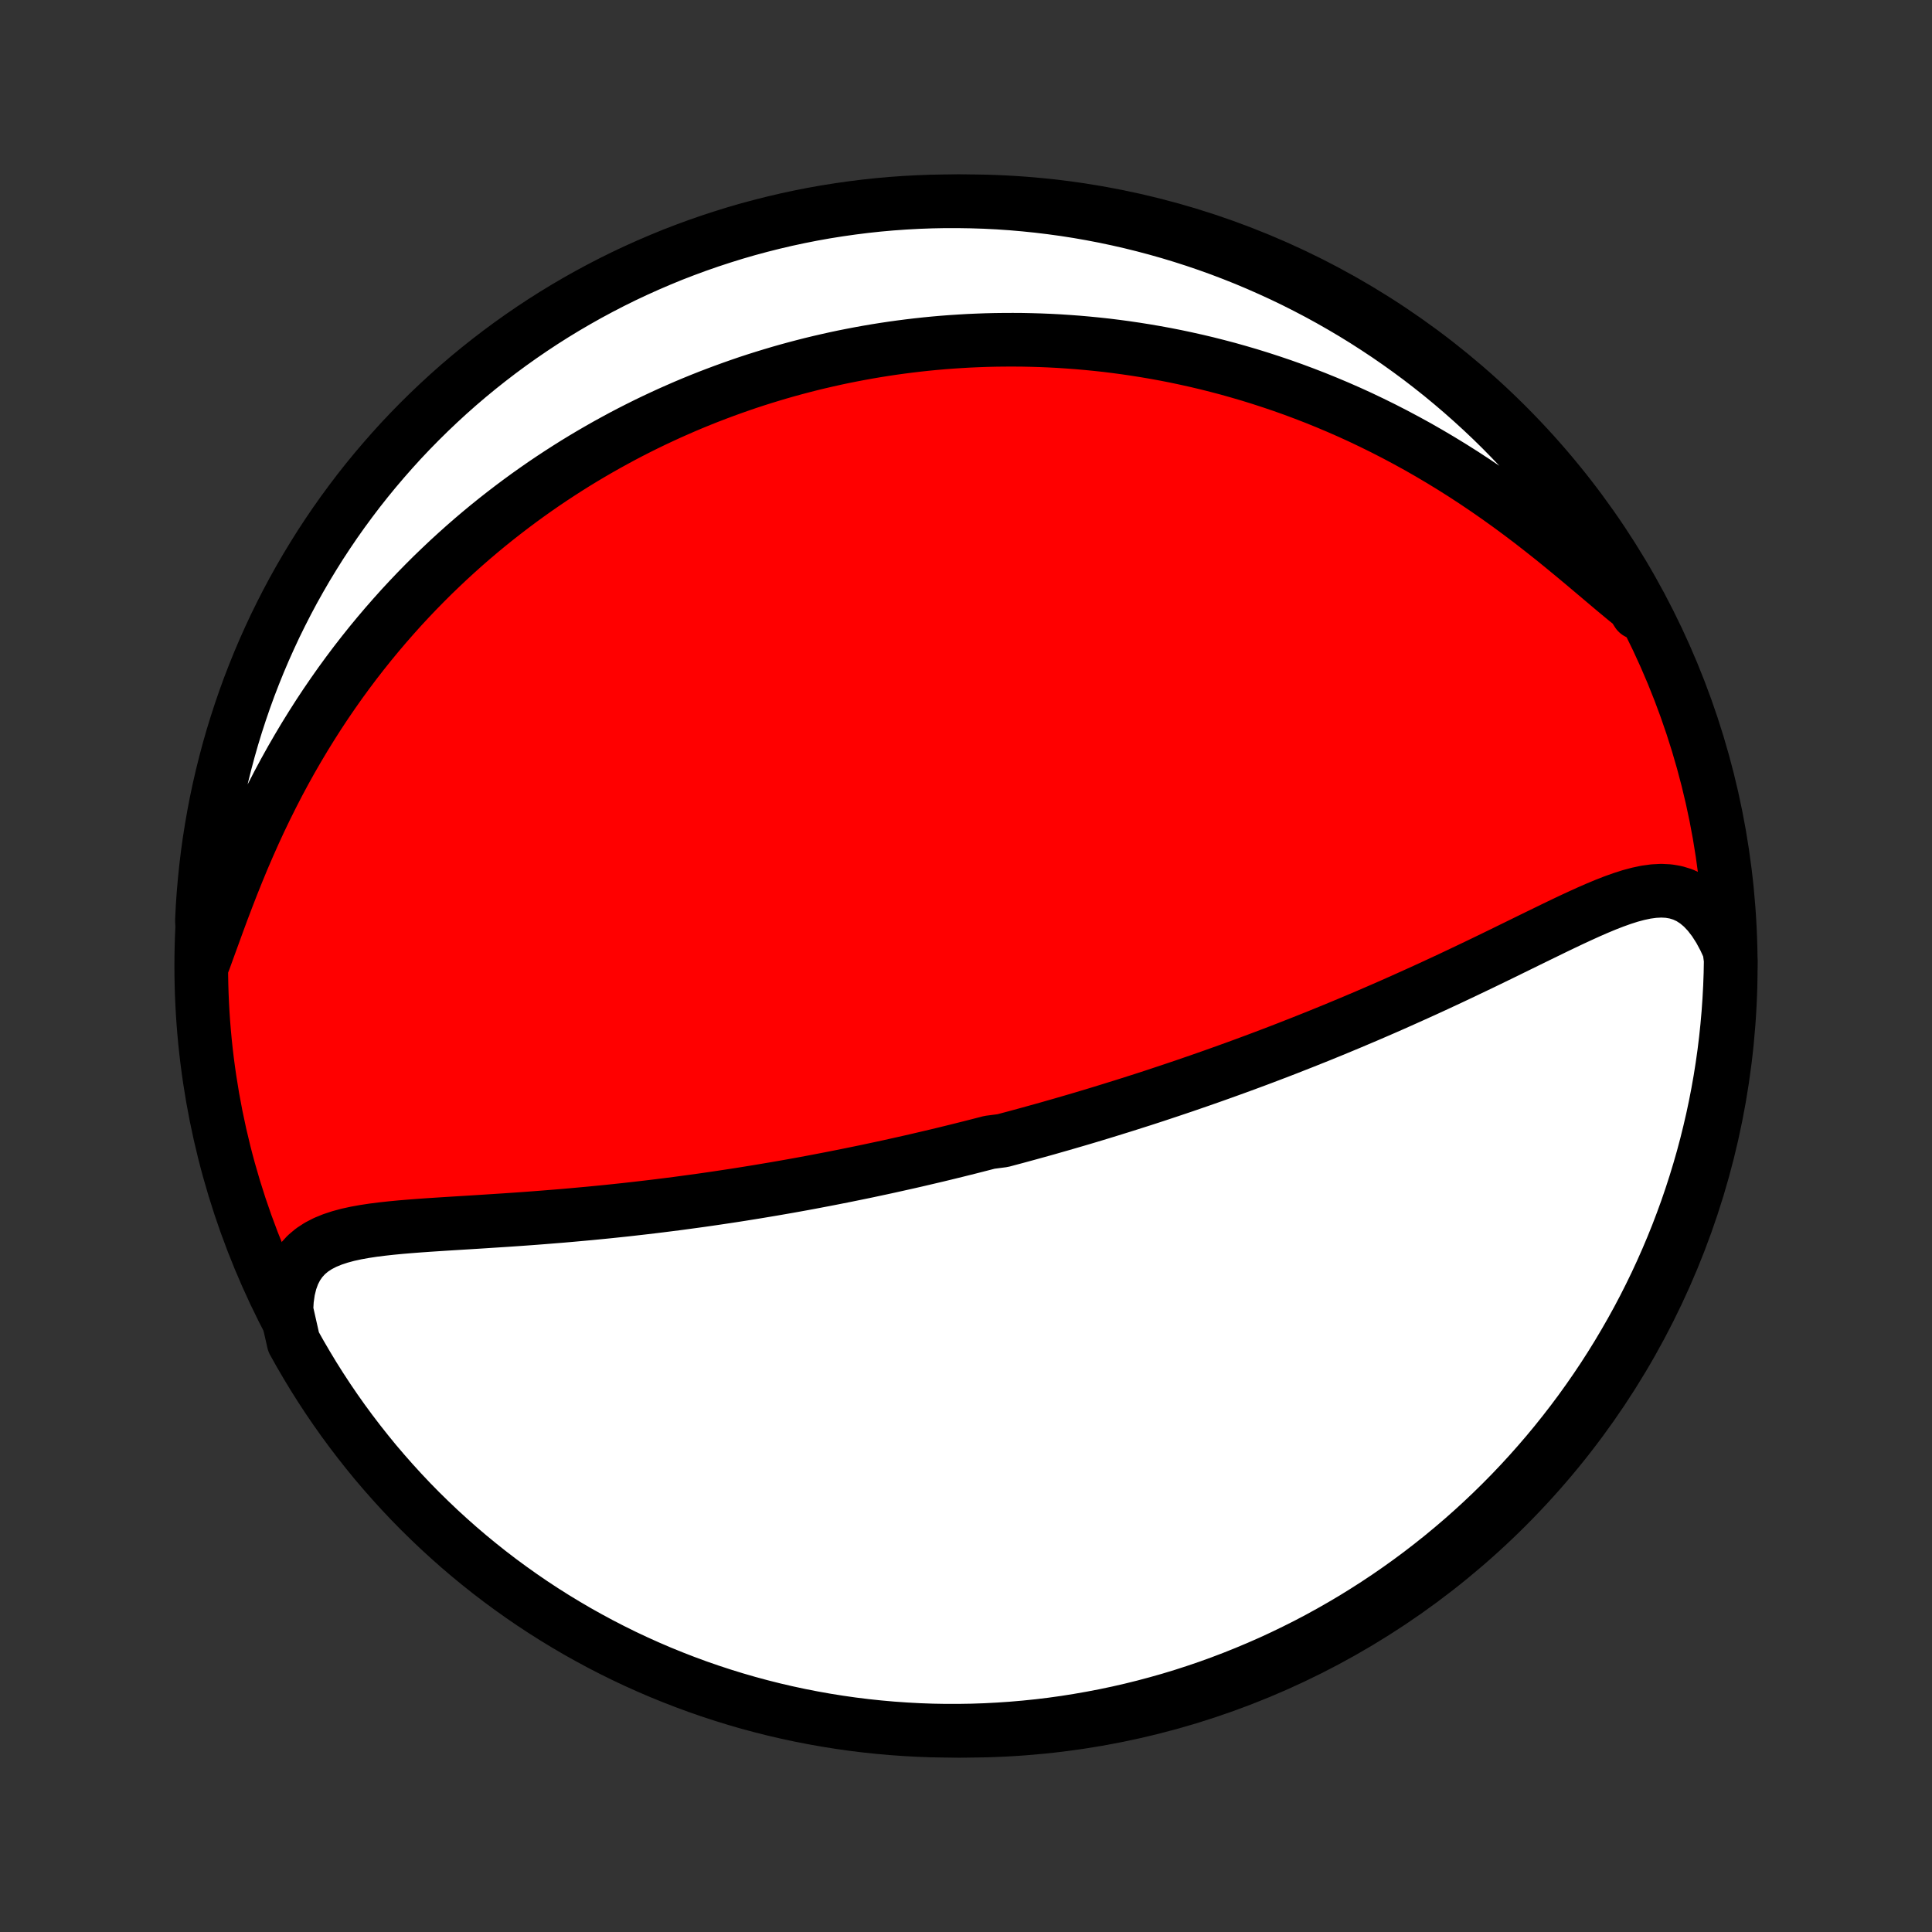 <?xml version="1.0" encoding="utf-8" standalone="no"?>
<!DOCTYPE svg PUBLIC "-//W3C//DTD SVG 1.1//EN"
  "http://www.w3.org/Graphics/SVG/1.1/DTD/svg11.dtd">
<!-- Created with matplotlib (http://matplotlib.org/) -->
<svg height="72pt" version="1.1" viewBox="0 0 72 72" width="72pt" xmlns="http://www.w3.org/2000/svg" xmlns:xlink="http://www.w3.org/1999/xlink">
 <rect x="0" y="0" width="72" height="72" fill="#333333" stroke="none"/>
 <defs>
  <style type="text/css">
*{stroke-linecap:butt;stroke-linejoin:round;}
  </style>
 </defs>
 <g id="figure_1">
  <g id="patch_1">
   <path d="
M0 72
L72 72
L72 0
L0 0
z
" style="fill:none;"/>
  </g>
  <g id="axes_1">
   <g id="PatchCollection_1">
    <defs>
     <path d="
M36 -7.5
C43.558 -7.5 50.808 -10.503 56.153 -15.848
C61.497 -21.192 64.5 -28.442 64.5 -36
C64.5 -43.558 61.497 -50.808 56.153 -56.153
C50.808 -61.497 43.558 -64.5 36 -64.5
C28.442 -64.5 21.192 -61.497 15.848 -56.153
C10.503 -50.808 7.5 -43.558 7.5 -36
C7.5 -28.442 10.503 -21.192 15.848 -15.848
C21.192 -10.503 28.442 -7.5 36 -7.5
z
" id="C0_0_a811fe30f3"/>
     <path d="
M10.672 -23.177
L10.694 -23.561
L10.745 -23.916
L10.825 -24.242
L10.933 -24.538
L11.069 -24.802
L11.232 -25.035
L11.42 -25.24
L11.631 -25.417
L11.864 -25.569
L12.116 -25.699
L12.384 -25.809
L12.668 -25.903
L12.964 -25.983
L13.272 -26.05
L13.589 -26.107
L13.914 -26.156
L14.247 -26.198
L14.585 -26.235
L14.928 -26.268
L15.275 -26.297
L15.626 -26.324
L15.979 -26.349
L16.334 -26.372
L16.69 -26.395
L17.048 -26.417
L17.406 -26.439
L17.764 -26.461
L18.121 -26.484
L18.478 -26.507
L18.834 -26.53
L19.189 -26.554
L19.543 -26.579
L19.896 -26.605
L20.246 -26.632
L20.595 -26.66
L20.942 -26.688
L21.286 -26.718
L21.628 -26.749
L21.968 -26.78
L22.306 -26.813
L22.641 -26.846
L22.974 -26.881
L23.304 -26.916
L23.632 -26.953
L23.956 -26.99
L24.279 -27.028
L24.598 -27.067
L24.916 -27.107
L25.23 -27.147
L25.542 -27.189
L25.851 -27.231
L26.158 -27.273
L26.462 -27.317
L26.763 -27.361
L27.062 -27.406
L27.359 -27.451
L27.653 -27.497
L27.945 -27.544
L28.235 -27.591
L28.522 -27.639
L28.808 -27.687
L29.091 -27.736
L29.372 -27.785
L29.651 -27.835
L29.927 -27.885
L30.202 -27.936
L30.476 -27.988
L30.747 -28.04
L31.017 -28.092
L31.284 -28.145
L31.551 -28.198
L31.815 -28.252
L32.079 -28.306
L32.34 -28.36
L32.601 -28.416
L32.86 -28.471
L33.118 -28.527
L33.374 -28.584
L33.63 -28.641
L33.884 -28.698
L34.138 -28.756
L34.39 -28.815
L34.642 -28.874
L34.893 -28.933
L35.143 -28.993
L35.392 -29.054
L35.641 -29.115
L35.889 -29.177
L36.137 -29.239
L36.384 -29.302
L36.63 -29.365
L36.877 -29.429
L37.369 -29.493
L37.615 -29.559
L37.86 -29.624
L38.106 -29.691
L38.352 -29.758
L38.597 -29.826
L38.843 -29.894
L39.089 -29.963
L39.336 -30.034
L39.582 -30.104
L39.829 -30.176
L40.077 -30.248
L40.325 -30.321
L40.573 -30.395
L40.822 -30.47
L41.072 -30.546
L41.322 -30.623
L41.573 -30.701
L41.825 -30.779
L42.078 -30.859
L42.332 -30.94
L42.587 -31.021
L42.843 -31.104
L43.1 -31.188
L43.358 -31.274
L43.617 -31.36
L43.878 -31.448
L44.14 -31.536
L44.403 -31.627
L44.668 -31.718
L44.934 -31.811
L45.202 -31.905
L45.471 -32.001
L45.742 -32.098
L46.014 -32.196
L46.288 -32.296
L46.564 -32.398
L46.842 -32.501
L47.121 -32.606
L47.402 -32.713
L47.685 -32.821
L47.97 -32.931
L48.257 -33.044
L48.545 -33.157
L48.836 -33.273
L49.129 -33.39
L49.423 -33.51
L49.72 -33.631
L50.018 -33.755
L50.318 -33.88
L50.62 -34.008
L50.925 -34.137
L51.231 -34.269
L51.538 -34.402
L51.848 -34.538
L52.159 -34.676
L52.472 -34.816
L52.787 -34.958
L53.103 -35.101
L53.421 -35.247
L53.739 -35.395
L54.06 -35.544
L54.381 -35.696
L54.703 -35.849
L55.026 -36.003
L55.35 -36.159
L55.674 -36.316
L55.999 -36.474
L56.323 -36.633
L56.648 -36.792
L56.972 -36.951
L57.297 -37.11
L57.62 -37.267
L57.942 -37.424
L58.263 -37.578
L58.583 -37.73
L58.901 -37.877
L59.216 -38.02
L59.53 -38.157
L59.84 -38.286
L60.148 -38.406
L60.453 -38.515
L60.753 -38.611
L61.049 -38.69
L61.341 -38.752
L61.628 -38.791
L61.909 -38.806
L62.184 -38.792
L62.452 -38.746
L62.713 -38.666
L62.966 -38.549
L63.209 -38.392
L63.444 -38.195
L63.667 -37.958
L63.88 -37.681
L64.081 -37.367
L64.269 -37.017
L64.444 -36.635
L64.499 -36.222
L64.49 -35.726
L64.472 -35.228
L64.445 -34.731
L64.41 -34.234
L64.366 -33.738
L64.314 -33.243
L64.253 -32.748
L64.183 -32.255
L64.105 -31.762
L64.018 -31.271
L63.923 -30.781
L63.819 -30.293
L63.706 -29.806
L63.586 -29.322
L63.457 -28.839
L63.319 -28.359
L63.173 -27.881
L63.019 -27.405
L62.857 -26.932
L62.686 -26.462
L62.508 -25.995
L62.321 -25.531
L62.126 -25.07
L61.923 -24.612
L61.713 -24.158
L61.494 -23.707
L61.268 -23.26
L61.034 -22.817
L60.792 -22.378
L60.543 -21.944
L60.287 -21.513
L60.023 -21.087
L59.752 -20.665
L59.473 -20.248
L59.187 -19.836
L58.895 -19.429
L58.595 -19.027
L58.288 -18.63
L57.975 -18.238
L57.655 -17.852
L57.328 -17.471
L56.995 -17.096
L56.656 -16.727
L56.31 -16.363
L55.958 -16.006
L55.599 -15.654
L55.235 -15.309
L54.865 -14.97
L54.49 -14.638
L54.108 -14.312
L53.721 -13.992
L53.329 -13.68
L52.932 -13.374
L52.529 -13.075
L52.121 -12.783
L51.709 -12.498
L51.291 -12.22
L50.869 -11.95
L50.443 -11.686
L50.012 -11.431
L49.576 -11.182
L49.137 -10.941
L48.694 -10.708
L48.246 -10.483
L47.795 -10.265
L47.341 -10.055
L46.883 -9.854
L46.421 -9.66
L45.957 -9.474
L45.489 -9.296
L45.019 -9.126
L44.546 -8.965
L44.07 -8.811
L43.592 -8.666
L43.111 -8.53
L42.628 -8.401
L42.143 -8.281
L41.657 -8.17
L41.168 -8.067
L40.678 -7.973
L40.187 -7.887
L39.694 -7.809
L39.201 -7.74
L38.706 -7.68
L38.21 -7.629
L37.714 -7.586
L37.217 -7.552
L36.72 -7.526
L36.223 -7.509
L35.726 -7.501
L35.228 -7.501
L34.731 -7.51
L34.234 -7.528
L33.738 -7.555
L33.243 -7.59
L32.748 -7.634
L32.255 -7.686
L31.762 -7.747
L31.271 -7.817
L30.781 -7.895
L30.293 -7.982
L29.806 -8.077
L29.322 -8.181
L28.839 -8.293
L28.359 -8.414
L27.881 -8.543
L27.405 -8.681
L26.932 -8.827
L26.462 -8.981
L25.995 -9.143
L25.531 -9.314
L25.07 -9.493
L24.612 -9.679
L24.158 -9.874
L23.707 -10.077
L23.26 -10.287
L22.817 -10.506
L22.378 -10.732
L21.944 -10.966
L21.513 -11.207
L21.087 -11.457
L20.665 -11.713
L20.248 -11.977
L19.836 -12.248
L19.429 -12.527
L19.027 -12.813
L18.63 -13.105
L18.238 -13.405
L17.852 -13.712
L17.471 -14.025
L17.096 -14.345
L16.727 -14.672
L16.363 -15.005
L16.006 -15.345
L15.654 -15.69
L15.309 -16.042
L14.97 -16.401
L14.638 -16.765
L14.312 -17.135
L13.992 -17.51
L13.68 -17.892
L13.374 -18.279
L13.075 -18.671
L12.783 -19.068
L12.498 -19.471
L12.22 -19.879
L11.95 -20.291
L11.686 -20.709
L11.431 -21.131
L11.182 -21.557
L10.941 -21.988
z
" id="C0_1_8b17cfa09c"/>
     <path d="
M7.608 -36.214
L7.772 -36.666
L7.94 -37.127
L8.111 -37.597
L8.287 -38.073
L8.469 -38.552
L8.656 -39.033
L8.849 -39.514
L9.048 -39.995
L9.254 -40.473
L9.465 -40.947
L9.682 -41.418
L9.906 -41.884
L10.135 -42.344
L10.369 -42.798
L10.609 -43.245
L10.854 -43.686
L11.104 -44.119
L11.358 -44.545
L11.617 -44.963
L11.879 -45.374
L12.145 -45.776
L12.415 -46.17
L12.687 -46.556
L12.963 -46.934
L13.241 -47.304
L13.522 -47.665
L13.805 -48.019
L14.09 -48.364
L14.377 -48.702
L14.665 -49.031
L14.954 -49.353
L15.245 -49.667
L15.537 -49.974
L15.83 -50.273
L16.124 -50.566
L16.419 -50.85
L16.713 -51.128
L17.009 -51.399
L17.304 -51.663
L17.6 -51.921
L17.896 -52.172
L18.192 -52.417
L18.489 -52.656
L18.785 -52.888
L19.081 -53.115
L19.377 -53.336
L19.672 -53.551
L19.968 -53.761
L20.263 -53.966
L20.558 -54.165
L20.853 -54.359
L21.147 -54.548
L21.441 -54.733
L21.735 -54.912
L22.029 -55.087
L22.322 -55.257
L22.615 -55.423
L22.908 -55.584
L23.2 -55.742
L23.492 -55.895
L23.785 -56.044
L24.076 -56.189
L24.368 -56.33
L24.66 -56.467
L24.951 -56.601
L25.243 -56.73
L25.534 -56.857
L25.826 -56.98
L26.117 -57.099
L26.409 -57.215
L26.701 -57.327
L26.993 -57.436
L27.285 -57.542
L27.578 -57.645
L27.87 -57.745
L28.163 -57.841
L28.457 -57.934
L28.751 -58.024
L29.046 -58.112
L29.341 -58.196
L29.637 -58.277
L29.933 -58.355
L30.231 -58.431
L30.529 -58.503
L30.828 -58.572
L31.128 -58.639
L31.429 -58.703
L31.731 -58.763
L32.034 -58.821
L32.338 -58.876
L32.643 -58.928
L32.95 -58.977
L33.258 -59.023
L33.568 -59.066
L33.879 -59.106
L34.191 -59.143
L34.505 -59.177
L34.821 -59.208
L35.139 -59.236
L35.458 -59.26
L35.78 -59.281
L36.103 -59.3
L36.428 -59.314
L36.755 -59.326
L37.085 -59.334
L37.416 -59.338
L37.75 -59.339
L38.086 -59.337
L38.425 -59.33
L38.765 -59.32
L39.109 -59.306
L39.455 -59.288
L39.803 -59.265
L40.154 -59.239
L40.508 -59.208
L40.865 -59.173
L41.224 -59.134
L41.587 -59.089
L41.952 -59.04
L42.319 -58.986
L42.69 -58.927
L43.064 -58.863
L43.441 -58.794
L43.821 -58.719
L44.203 -58.638
L44.589 -58.552
L44.978 -58.46
L45.369 -58.361
L45.764 -58.257
L46.161 -58.145
L46.561 -58.028
L46.964 -57.903
L47.37 -57.771
L47.778 -57.633
L48.189 -57.487
L48.602 -57.333
L49.018 -57.172
L49.435 -57.003
L49.855 -56.826
L50.277 -56.641
L50.7 -56.448
L51.124 -56.246
L51.55 -56.036
L51.977 -55.817
L52.404 -55.59
L52.832 -55.355
L53.26 -55.11
L53.688 -54.857
L54.115 -54.596
L54.541 -54.327
L54.966 -54.049
L55.389 -53.764
L55.81 -53.471
L56.228 -53.172
L56.643 -52.866
L57.055 -52.555
L57.462 -52.238
L57.865 -51.919
L58.262 -51.596
L58.654 -51.273
L59.04 -50.951
L59.419 -50.631
L59.791 -50.317
L60.155 -50.01
L60.511 -49.714
L60.859 -49.431
L61.025 -49.167
L60.783 -49.638
L60.534 -50.073
L60.277 -50.503
L60.013 -50.929
L59.741 -51.351
L59.462 -51.767
L59.176 -52.179
L58.883 -52.586
L58.583 -52.988
L58.276 -53.385
L57.963 -53.776
L57.643 -54.163
L57.316 -54.543
L56.982 -54.918
L56.642 -55.287
L56.296 -55.65
L55.944 -56.008
L55.586 -56.359
L55.221 -56.704
L54.851 -57.042
L54.475 -57.375
L54.094 -57.7
L53.707 -58.02
L53.314 -58.332
L52.917 -58.638
L52.514 -58.936
L52.106 -59.228
L51.693 -59.513
L51.275 -59.79
L50.853 -60.061
L50.426 -60.324
L49.995 -60.579
L49.56 -60.827
L49.12 -61.068
L48.677 -61.3
L48.229 -61.526
L47.778 -61.743
L47.323 -61.952
L46.865 -62.154
L46.404 -62.348
L45.939 -62.533
L45.471 -62.711
L45.001 -62.88
L44.528 -63.041
L44.052 -63.194
L43.573 -63.339
L43.093 -63.475
L42.61 -63.603
L42.125 -63.723
L41.638 -63.834
L41.15 -63.937
L40.66 -64.031
L40.169 -64.117
L39.676 -64.194
L39.182 -64.262
L38.687 -64.322
L38.192 -64.373
L37.695 -64.416
L37.199 -64.45
L36.702 -64.475
L36.204 -64.491
L35.707 -64.499
L35.209 -64.499
L34.712 -64.489
L34.216 -64.471
L33.719 -64.444
L33.224 -64.409
L32.729 -64.365
L32.236 -64.312
L31.743 -64.25
L31.252 -64.18
L30.762 -64.102
L30.274 -64.015
L29.788 -63.919
L29.303 -63.815
L28.821 -63.702
L28.341 -63.581
L27.863 -63.452
L27.387 -63.314
L26.915 -63.167
L26.445 -63.013
L25.977 -62.85
L25.513 -62.679
L25.052 -62.501
L24.595 -62.313
L24.141 -62.118
L23.69 -61.915
L23.244 -61.705
L22.801 -61.486
L22.362 -61.259
L21.927 -61.025
L21.497 -60.783
L21.071 -60.534
L20.649 -60.277
L20.233 -60.013
L19.821 -59.741
L19.414 -59.462
L19.012 -59.176
L18.615 -58.883
L18.224 -58.583
L17.837 -58.276
L17.457 -57.963
L17.082 -57.643
L16.713 -57.316
L16.35 -56.982
L15.992 -56.642
L15.641 -56.296
L15.296 -55.944
L14.957 -55.586
L14.625 -55.221
L14.3 -54.851
L13.98 -54.475
L13.668 -54.094
L13.362 -53.707
L13.064 -53.314
L12.772 -52.917
L12.487 -52.514
L12.21 -52.106
L11.939 -51.693
L11.677 -51.275
L11.421 -50.853
L11.173 -50.426
L10.932 -49.995
L10.7 -49.56
L10.475 -49.12
L10.257 -48.677
L10.048 -48.229
L9.846 -47.778
L9.652 -47.323
L9.467 -46.865
L9.289 -46.404
L9.12 -45.939
L8.959 -45.471
L8.806 -45.001
L8.661 -44.528
L8.525 -44.052
L8.397 -43.573
L8.277 -43.093
L8.166 -42.61
L8.063 -42.125
L7.969 -41.638
L7.884 -41.15
L7.806 -40.66
L7.738 -40.169
L7.678 -39.676
L7.627 -39.182
L7.584 -38.687
L7.55 -38.192
L7.525 -37.695
z
" id="C0_2_f89de27756"/>
    </defs>
    <g clip-path="url(#p1bffca34e9)">
     <use style="fill:#ff0000;stroke:#000000;stroke-width:2.0;" x="0.0" xlink:href="#C0_0_a811fe30f3" y="72.0"/>
    </g>
    <g clip-path="url(#p1bffca34e9)">
     <use style="fill:#ffffff;stroke:#000000;stroke-width:2.0;" x="0.0" xlink:href="#C0_1_8b17cfa09c" y="72.0"/>
    </g>
    <g clip-path="url(#p1bffca34e9)">
     <use style="fill:#ffffff;stroke:#000000;stroke-width:2.0;" x="0.0" xlink:href="#C0_2_f89de27756" y="72.0"/>
    </g>
   </g>
  </g>
 </g>
 <defs>
  <clipPath id="p1bffca34e9">
   <rect height="72.0" width="72.0" x="0.0" y="0.0"/>
  </clipPath>
 </defs>
</svg>
